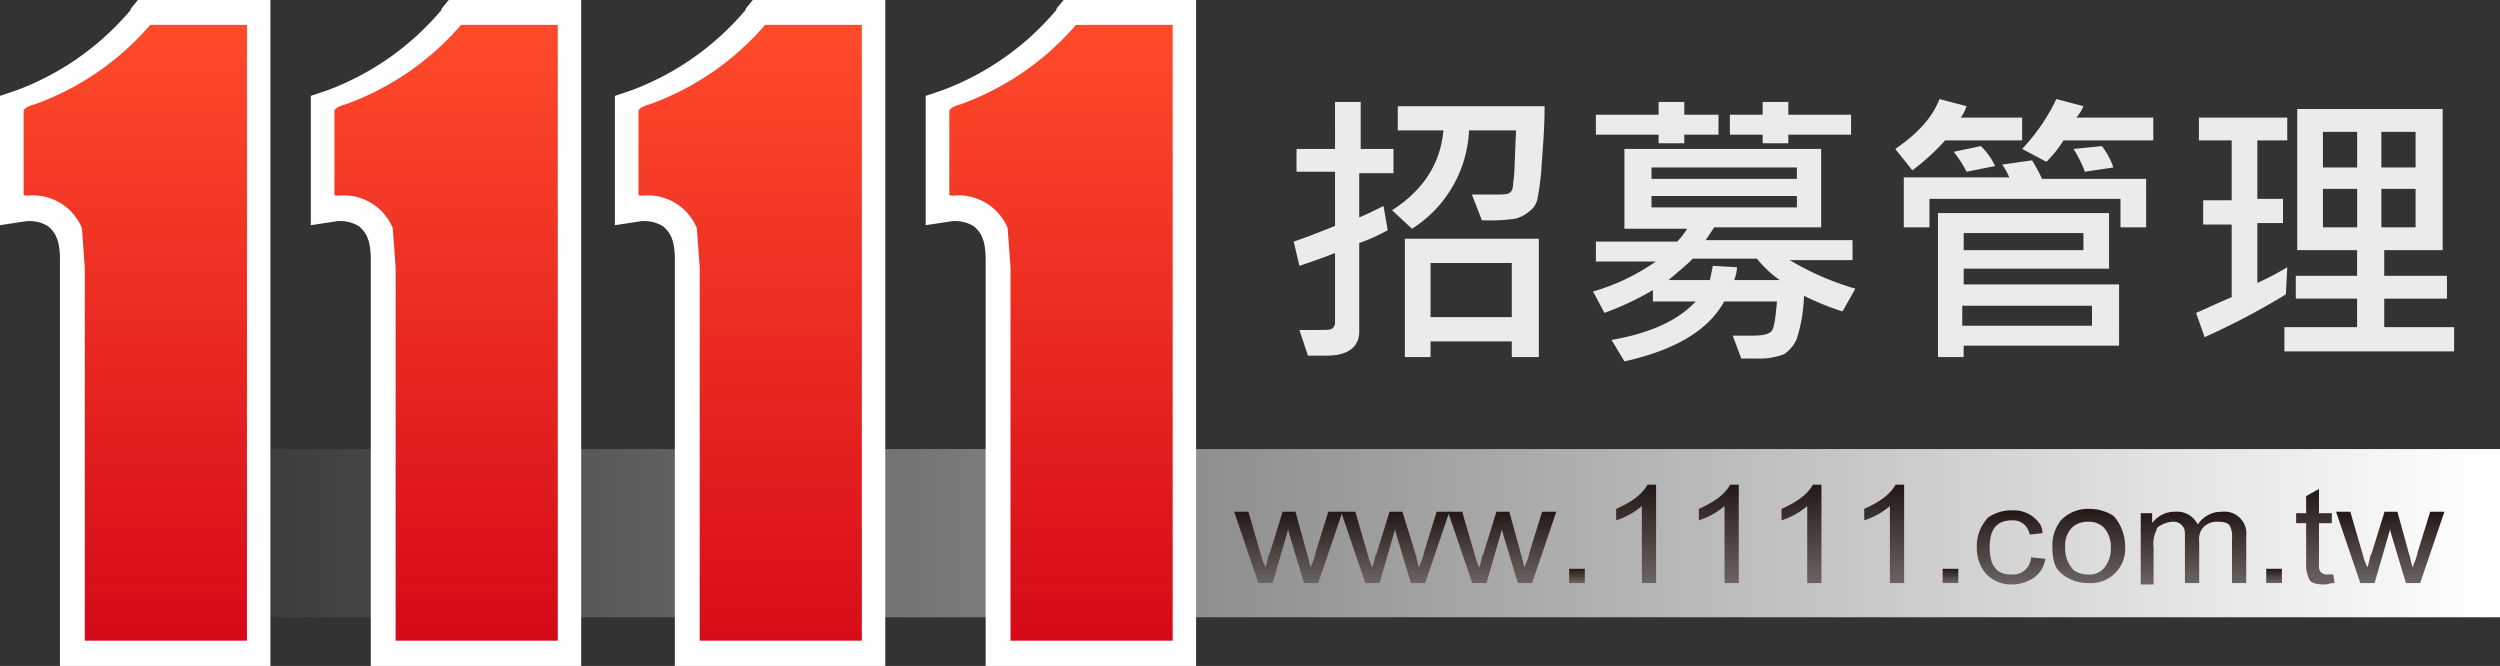<svg xmlns="http://www.w3.org/2000/svg" xmlns:xlink="http://www.w3.org/1999/xlink" viewBox="0 0 369.988 98.553">
  <rect x="0" y="0" width="369.988" height="98.553" fill="#333333" stroke="none"/>
  <defs>
    <style>
      .cls-1 {
        fill: url(#linear-gradient);
      }

      .cls-2 {
        fill: #fff;
      }

      .cls-3 {
        fill: url(#linear-gradient-2);
      }

      .cls-4 {
        fill: url(#linear-gradient-3);
      }

      .cls-5 {
        fill: url(#linear-gradient-4);
      }

      .cls-6 {
        fill: url(#linear-gradient-6);
      }

      .cls-7 {
        fill: rgba(255,255,255,0.9);
      }
    </style>
    <linearGradient id="linear-gradient" x1="1" y1="0.5" x2="0" y2="0.5" gradientUnits="objectBoundingBox">
      <stop offset="0" stop-color="#fff"/>
      <stop offset="1" stop-color="#fff" stop-opacity="0"/>
    </linearGradient>
    <linearGradient id="linear-gradient-2" x1="1" y1="1" x2="1" gradientUnits="objectBoundingBox">
      <stop offset="0" stop-color="#d50918"/>
      <stop offset="1" stop-color="#ff4b2b"/>
    </linearGradient>
    <linearGradient id="linear-gradient-3" x1="0.832" x2="0.832" xlink:href="#linear-gradient-2"/>
    <linearGradient id="linear-gradient-4" y1="1.057" xlink:href="#linear-gradient-2"/>
    <linearGradient id="linear-gradient-6" x1="0.5" x2="0.5" y2="1" gradientUnits="objectBoundingBox">
      <stop offset="0" stop-color="#231815"/>
      <stop offset="1" stop-color="#6c6462"/>
    </linearGradient>
  </defs>
  <g id="_1111-white" data-name="1111-white" transform="translate(-1.199 -0.199)">
    <rect id="Rectangle_20" data-name="Rectangle 20" class="cls-1" width="348.312" height="24.895" transform="translate(22.875 66.656)"/>
    <g id="red-1111" transform="translate(1.12 0.12)">
      <g id="圖層_1" data-name="圖層 1" transform="translate(0.08 0.08)">
        <g id="Group_71901" data-name="Group 71901">
          <path id="Union_81" data-name="Union 81" class="cls-2" d="M-6928.13-2494.448v-60.213c0-3.343-1.033-4.163-1.67-4.8a5.137,5.137,0,0,0-2.735-.822h-.455l-4.011.608v-19.138l2.521-.851a40.635,40.635,0,0,0,16.649-11.665.7.7,0,0,0,.212-.427l1.032-1.245h19.6v98.552Z" transform="translate(6937 2593)"/>
          <path id="Path_74681" data-name="Path 74681" class="cls-3" d="M2.917,13.047s-1.671.4-1.671,1.033v12.3s-.213.182.638.182a7.838,7.838,0,0,1,7.99,4.8L10.3,37.2V92.43h24V1.29H19.99A40.83,40.83,0,0,1,2.917,13.047Z" transform="translate(2.248 2.386)"/>
        </g>
        <g id="Group_71900" data-name="Group 71900" transform="translate(0.431)">
          <path id="Union_82" data-name="Union 82" class="cls-2" d="M-6928.13-2494.448v-60.213c0-3.343-1.033-4.163-1.67-4.8a5.137,5.137,0,0,0-2.735-.822h-.455l-4.011.608v-19.138l2.521-.851a40.635,40.635,0,0,0,16.649-11.665.7.7,0,0,0,.212-.427l1.032-1.245h19.6v98.552Z" transform="translate(6982.57 2593)"/>
          <path id="Path_74682" data-name="Path 74682" class="cls-4" d="M17.917,13.047s-1.671.4-1.671,1.033v12.3s-.213.182.638.182a7.838,7.838,0,0,1,7.99,4.8L25.3,37.2V92.43h24V1.29H34.99A40.83,40.83,0,0,1,17.917,13.047Z" transform="translate(32.817 2.386)"/>
        </g>
        <g id="Group_71898" data-name="Group 71898" transform="translate(-0.139)">
          <path id="Union_83" data-name="Union 83" class="cls-2" d="M-6928.13-2494.448v-60.213c0-3.343-1.033-4.163-1.67-4.8a5.137,5.137,0,0,0-2.735-.822h-.455l-4.011.608v-19.138l2.521-.851a40.635,40.635,0,0,0,16.649-11.665.7.7,0,0,0,.212-.427l1.032-1.245h19.6v98.552Z" transform="translate(7028.14 2593)"/>
          <path id="Path_74683" data-name="Path 74683" class="cls-5" d="M32.917,13.047s-1.671.4-1.671,1.033v12.3s-.213.182.638.182a7.838,7.838,0,0,1,7.99,4.8L40.3,37.2V92.43h24V1.29H49.99A40.83,40.83,0,0,1,32.917,13.047Z" transform="translate(63.387 2.386)"/>
        </g>
        <g id="Group_71899" data-name="Group 71899" transform="translate(0.292)">
          <path id="Union_80" data-name="Union 80" class="cls-2" d="M-6928.13-2494.448v-60.213c0-3.343-1.033-4.163-1.67-4.8a5.137,5.137,0,0,0-2.735-.822h-.455l-4.011.608v-19.138l2.521-.851a40.635,40.635,0,0,0,16.649-11.665.7.7,0,0,0,.212-.427l1.032-1.245h19.6v98.552Z" transform="translate(7073.709 2593)"/>
          <path id="Path_74684" data-name="Path 74684" class="cls-3" d="M47.917,13.047s-1.671.4-1.671,1.033v12.3s-.213.182.638.182a7.838,7.838,0,0,1,7.99,4.8L55.3,37.2V92.43h24V1.29H64.99A40.83,40.83,0,0,1,47.917,13.047Z" transform="translate(93.957 2.386)"/>
        </g>
      </g>
    </g>
    <g id="Group_26505" data-name="Group 26505" transform="translate(183.846 71.93)">
      <path id="Path_32388" data-name="Path 32388" class="cls-6" d="M104.334,36.1l-3.586,10.549h-2.11l-1.9-6.329s-.211-.633-.422-1.477v-.211h0L94,46.649H91.89L88.3,36.1h2.11l1.9,6.54a9.32,9.32,0,0,0,.633,1.688,15.5,15.5,0,0,0,.422-1.688l.211-.422,1.9-6.118h1.9l1.688,6.118c0,.211.211.422.211.844.211.633.211,1.055.422,1.266h0c0-.422.211-.633.422-1.266,0-.211.211-.422.211-.844l1.9-6.118h2.11Z" transform="translate(-88.3 -32.092)"/>
      <path id="Path_32389" data-name="Path 32389" class="cls-6" d="M111.834,36.1l-3.586,10.549h-2.11l-1.9-6.329s-.211-.633-.422-1.477v-.211h0L101.5,46.649H99.39L95.8,36.1h2.11l1.9,6.54a9.318,9.318,0,0,0,.633,1.688,15.5,15.5,0,0,0,.422-1.688l.211-.422,1.9-6.118h1.9l1.9,6.118c0,.211.211.422.211.844.211.633.211,1.055.422,1.266h0c0-.422.211-.633.422-1.266,0-.211.211-.422.211-.844l1.9-6.118Z" transform="translate(-79.977 -32.092)"/>
      <path id="Path_32390" data-name="Path 32390" class="cls-6" d="M119.334,36.1l-3.586,10.549h-2.11l-1.9-6.329s-.211-.633-.422-1.477v-.211h0L109,46.649h-2.11L103.3,36.1h2.11l1.9,6.54a9.318,9.318,0,0,0,.633,1.688,15.5,15.5,0,0,0,.422-1.688l.211-.422,1.9-6.118h1.9l1.688,6.118c0,.211.211.422.211.844.211.633.211,1.055.422,1.266h0c0-.422.211-.633.422-1.266,0-.211.211-.422.211-.844l1.9-6.118h2.11Z" transform="translate(-71.654 -32.092)"/>
      <path id="Path_32391" data-name="Path 32391" class="cls-6" d="M114.121,42.21H111.8V40.1h2.321Z" transform="translate(-62.222 -27.653)"/>
      <path id="Path_32392" data-name="Path 32392" class="cls-6" d="M120.8,48.757h-1.9V37.365a11.063,11.063,0,0,1-3.8,2.11V37.787c2.321-1.055,3.8-2.11,4.641-3.586h1.266V48.757Z" transform="translate(-58.56 -34.2)"/>
      <path id="Path_32393" data-name="Path 32393" class="cls-6" d="M126.6,48.757h-1.9V37.365a11.063,11.063,0,0,1-3.8,2.11V37.787c2.321-1.055,3.8-2.11,4.641-3.586h1.266V48.757Z" transform="translate(-52.124 -34.2)"/>
      <path id="Path_32394" data-name="Path 32394" class="cls-6" d="M132.4,48.757h-1.9V37.365a11.063,11.063,0,0,1-3.8,2.11V37.787c2.321-1.055,3.8-2.11,4.641-3.586h1.266V48.757Z" transform="translate(-45.687 -34.2)"/>
      <path id="Path_32395" data-name="Path 32395" class="cls-6" d="M138.2,48.757h-1.9V37.365a11.063,11.063,0,0,1-3.8,2.11V37.787c2.321-1.055,3.8-2.11,4.641-3.586h1.266V48.757Z" transform="translate(-39.251 -34.2)"/>
      <path id="Path_32396" data-name="Path 32396" class="cls-6" d="M140.321,42.21H138V40.1h2.321Z" transform="translate(-33.148 -27.653)"/>
      <path id="Path_32397" data-name="Path 32397" class="cls-6" d="M150.527,43.173a4.056,4.056,0,0,1-2.321,3.165,5.617,5.617,0,0,1-2.532.633,5.078,5.078,0,0,1-4.008-1.688,5.89,5.89,0,0,1-1.266-3.8,6.043,6.043,0,0,1,1.688-4.43A6.034,6.034,0,0,1,145.674,36a4.635,4.635,0,0,1,3.8,1.688,2.4,2.4,0,0,1,.633,1.688l-1.9.211a2.468,2.468,0,0,0-2.532-2.11c-2.321,0-3.376,1.266-3.376,4.008s1.055,4.008,3.165,4.008a2.67,2.67,0,0,0,2.954-2.532Z" transform="translate(-30.484 -32.203)"/>
      <path id="Path_32398" data-name="Path 32398" class="cls-6" d="M156.46,41.385a5.081,5.081,0,0,1-5.485,5.485,5.891,5.891,0,0,1-4.219-1.688c-.844-.844-1.055-2.11-1.055-3.8a5.89,5.89,0,0,1,1.266-3.8,5.547,5.547,0,0,1,4.219-1.688,6.538,6.538,0,0,1,3.586,1.055,6.808,6.808,0,0,1,1.688,4.436Zm-2.11.211a4.174,4.174,0,0,0-1.055-2.954,3.173,3.173,0,0,0-2.321-.844,3.564,3.564,0,0,0-2.11.633A3.7,3.7,0,0,0,147.6,41.6a4.454,4.454,0,0,0,1.266,3.376,3.564,3.564,0,0,0,2.11.633,2.862,2.862,0,0,0,2.743-1.477,4.5,4.5,0,0,0,.631-2.532Z" transform="translate(-24.603 -32.314)"/>
      <path id="Path_32399" data-name="Path 32399" class="cls-6" d="M167.3,46.649h-1.9v-6.54a3.626,3.626,0,0,0-.211-1.688c-.211-.633-.844-.844-1.9-.844a2.722,2.722,0,0,0-2.321,1.055,2.836,2.836,0,0,0-.422,1.9V46.65h-2.11V39.9c0-.633,0-1.266-.211-1.477a1.712,1.712,0,0,0-1.688-.844A3.911,3.911,0,0,0,155.06,38c-.422.211-.844.422-.844.844a4.569,4.569,0,0,0-.422,2.532v5.485h-1.9V36.311h1.688v1.477h0a4.1,4.1,0,0,1,3.376-1.688,3.381,3.381,0,0,1,3.376,1.9,4.145,4.145,0,0,1,3.587-1.9,3.228,3.228,0,0,1,3.586,3.587v6.962Z" transform="translate(-17.723 -32.092)"/>
      <path id="Path_32400" data-name="Path 32400" class="cls-6" d="M163.021,42.21H160.7V40.1h2.321Z" transform="translate(-7.957 -27.653)"/>
      <path id="Path_32401" data-name="Path 32401" class="cls-6" d="M168.5,48.424c-.633,0-1.055.211-1.477.211-1.266,0-2.11-.211-2.321-.844a4.92,4.92,0,0,1-.422-2.321V39.563H162.8V38.086h1.477V35.555l1.9-1.055v3.586h1.9v1.477h-1.9v6.118a1.581,1.581,0,0,0,.211,1.055,1.24,1.24,0,0,0,1.055.422h.844Z" transform="translate(-5.627 -33.867)"/>
      <path id="Path_32402" data-name="Path 32402" class="cls-6" d="M181.634,36.1l-3.587,10.549h-2.11l-1.9-6.329s-.211-.633-.422-1.477v-.211h0L171.3,46.649h-2.11L165.6,36.1h2.11l1.9,6.54a9.323,9.323,0,0,0,.633,1.688,15.491,15.491,0,0,0,.422-1.688l.211-.422,1.9-6.118h1.9l1.688,6.118c0,.211.211.422.211.844.211.633.211,1.055.422,1.266h0c0-.422.211-.633.422-1.266,0-.211.211-.422.211-.844l1.9-6.118h2.11Z" transform="translate(-2.52 -32.092)"/>
    </g>
    <g id="Group_71897" data-name="Group 71897" transform="translate(192.66 14.858)">
      <path id="Path_31384" data-name="Path 31384" class="cls-7" d="M108.457,16.949H103.6v6.54c1.055-.422,2.321-1.055,3.586-1.688l.633,3.586a27.286,27.286,0,0,1-4.219,1.9v13.08c0,2.321-1.688,3.586-4.852,3.586H96.01l-1.266-3.8h2.321c1.477,0,2.321,0,2.532-.211a1.1,1.1,0,0,0,.422-.844V28.763c-1.055.422-2.743,1.055-5.274,1.9L93.9,27.075c1.9-.633,4.008-1.477,6.118-2.321V16.738h-5.7V13.362h5.7V6.4h3.8v6.962h4.852v3.586Zm22.574-9.916c0,2.954-.211,5.7-.422,8.439a38.681,38.681,0,0,1-.633,5.274,3.072,3.072,0,0,1-1.266,1.9A4.946,4.946,0,0,1,126.6,23.7a27.192,27.192,0,0,1-4.852.211l-1.477-3.8h2.954c1.477,0,2.321,0,2.532-.211.422-.211.633-.633.633-1.688.211-.844.211-3.376.422-7.595H119.85a18.2,18.2,0,0,1-8.439,14.557l-2.954-2.743c4.641-2.954,7.173-6.962,7.6-11.814H109.3V7.033Zm-1.055,37.131h-3.8V41.843H114.153v2.321h-3.8V26.653h19.831V44.164Zm-3.8-5.907V30.24H114.153v8.017Z" transform="translate(-93.9 -5.978)"/>
      <path id="Path_31385" data-name="Path 31385" class="cls-7" d="M153.719,34.037l-1.9,3.376a39.307,39.307,0,0,1-5.7-2.321,23.435,23.435,0,0,1-1.055,6.329,5.158,5.158,0,0,1-1.9,2.321,10.376,10.376,0,0,1-4.219.633h-2.11L135.575,41h2.743c1.688,0,2.532-.211,2.954-.633s.633-1.9.844-4.43H134.31c-2.321,4.219-7.173,7.173-14.768,8.861l-1.9-3.165c5.907-1.055,9.916-2.954,12.447-5.7H123.76V34.248a43.4,43.4,0,0,1-7.173,3.376L114.9,34.459a31.53,31.53,0,0,0,9.283-4.43h-8.861V27.075h12.025a11.592,11.592,0,0,0,1.477-1.9h-9.283V13.362h29.114v11.6H132.833l-1.266,1.9H153.3v2.954h-9.283a40.826,40.826,0,0,0,9.7,4.221ZM133.465,11.252H128.4v1.266h-3.8V11.252h-9.283V8.3H124.6V6.4h3.8V8.3h5.063Zm11.6,6.329V16.1H123.55v1.688h21.519Zm0,4.43V20.324H123.55v1.688ZM142.533,32.77a16.476,16.476,0,0,1-3.376-3.165h-9.494c-.844.844-2.11,1.9-3.587,3.165H132.2l.422-2.11,3.586.211a6.16,6.16,0,0,1-.422,1.9Zm10.549-21.519H143.8v1.266H140V11.252h-4.852V8.3H140V6.4h3.8V8.3h9.283Z" transform="translate(-70.596 -5.978)"/>
      <path id="Path_31386" data-name="Path 31386" class="cls-7" d="M154.876,12.318H143.484a33.707,33.707,0,0,1-4.852,4.43L136.1,13.584c3.376-2.321,5.485-4.641,6.54-7.384l4.008,1.055a6.318,6.318,0,0,1-.844,1.688h9.072ZM173.23,25.187h-3.8V20.968H141.16v4.219h-3.8V17.8h15.612a9.25,9.25,0,0,0-1.055-1.9l4.43-.633a27.613,27.613,0,0,1,1.477,2.743h15.4ZM169.222,42.7h-23v1.688h-3.8V23.078h25.316v8.228H146.227v2.321h23ZM150.868,16.116l-4.219.844a16.984,16.984,0,0,0-1.9-2.954l4.008-.844a9.63,9.63,0,0,1,2.111,2.954Zm13.08,12.447V26.031H146.227v2.532Zm1.266,11.181V36.791h-19.2v2.954Zm9.072-27.426H160.995a16.638,16.638,0,0,1-2.532,3.165l-3.586-1.9A28.912,28.912,0,0,0,159.94,6.2l4.008,1.055a5.841,5.841,0,0,1-1.055,1.688h11.392v3.376Zm-5.907,4.008-4.219.633a16.733,16.733,0,0,0-1.688-3.376l4.219-.422a11.182,11.182,0,0,1,1.688,3.166Z" transform="translate(-47.07 -6.2)"/>
      <path id="Path_31387" data-name="Path 31387" class="cls-7" d="M170.491,34.326a104.126,104.126,0,0,1-12.025,6.329L157.2,37.069c1.055-.422,2.743-1.266,5.274-2.321V23.989h-4.219V20.4h4.219V11.541h-4.852V8.166H170.7v3.376h-4.43v8.65h3.8v3.586h-3.8v8.861a44.644,44.644,0,0,0,4.43-2.321Zm24.684,8.439h-24.9V39.178h10.76V34.959h-9.072V31.584h9.072v-3.8h-8.861V6.9H193.7V27.786h-8.65v3.8h9.283v3.376H185.05v4.219h10.338v3.586ZM181.04,15.55V10.276h-5.063V15.55Zm0,8.861v-5.7h-5.063v5.7Zm8.65-8.861V10.276h-5.063V15.55Zm0,8.861v-5.7h-5.063v5.7Z" transform="translate(-23.656 -5.423)"/>
    </g>
  </g>
</svg>
